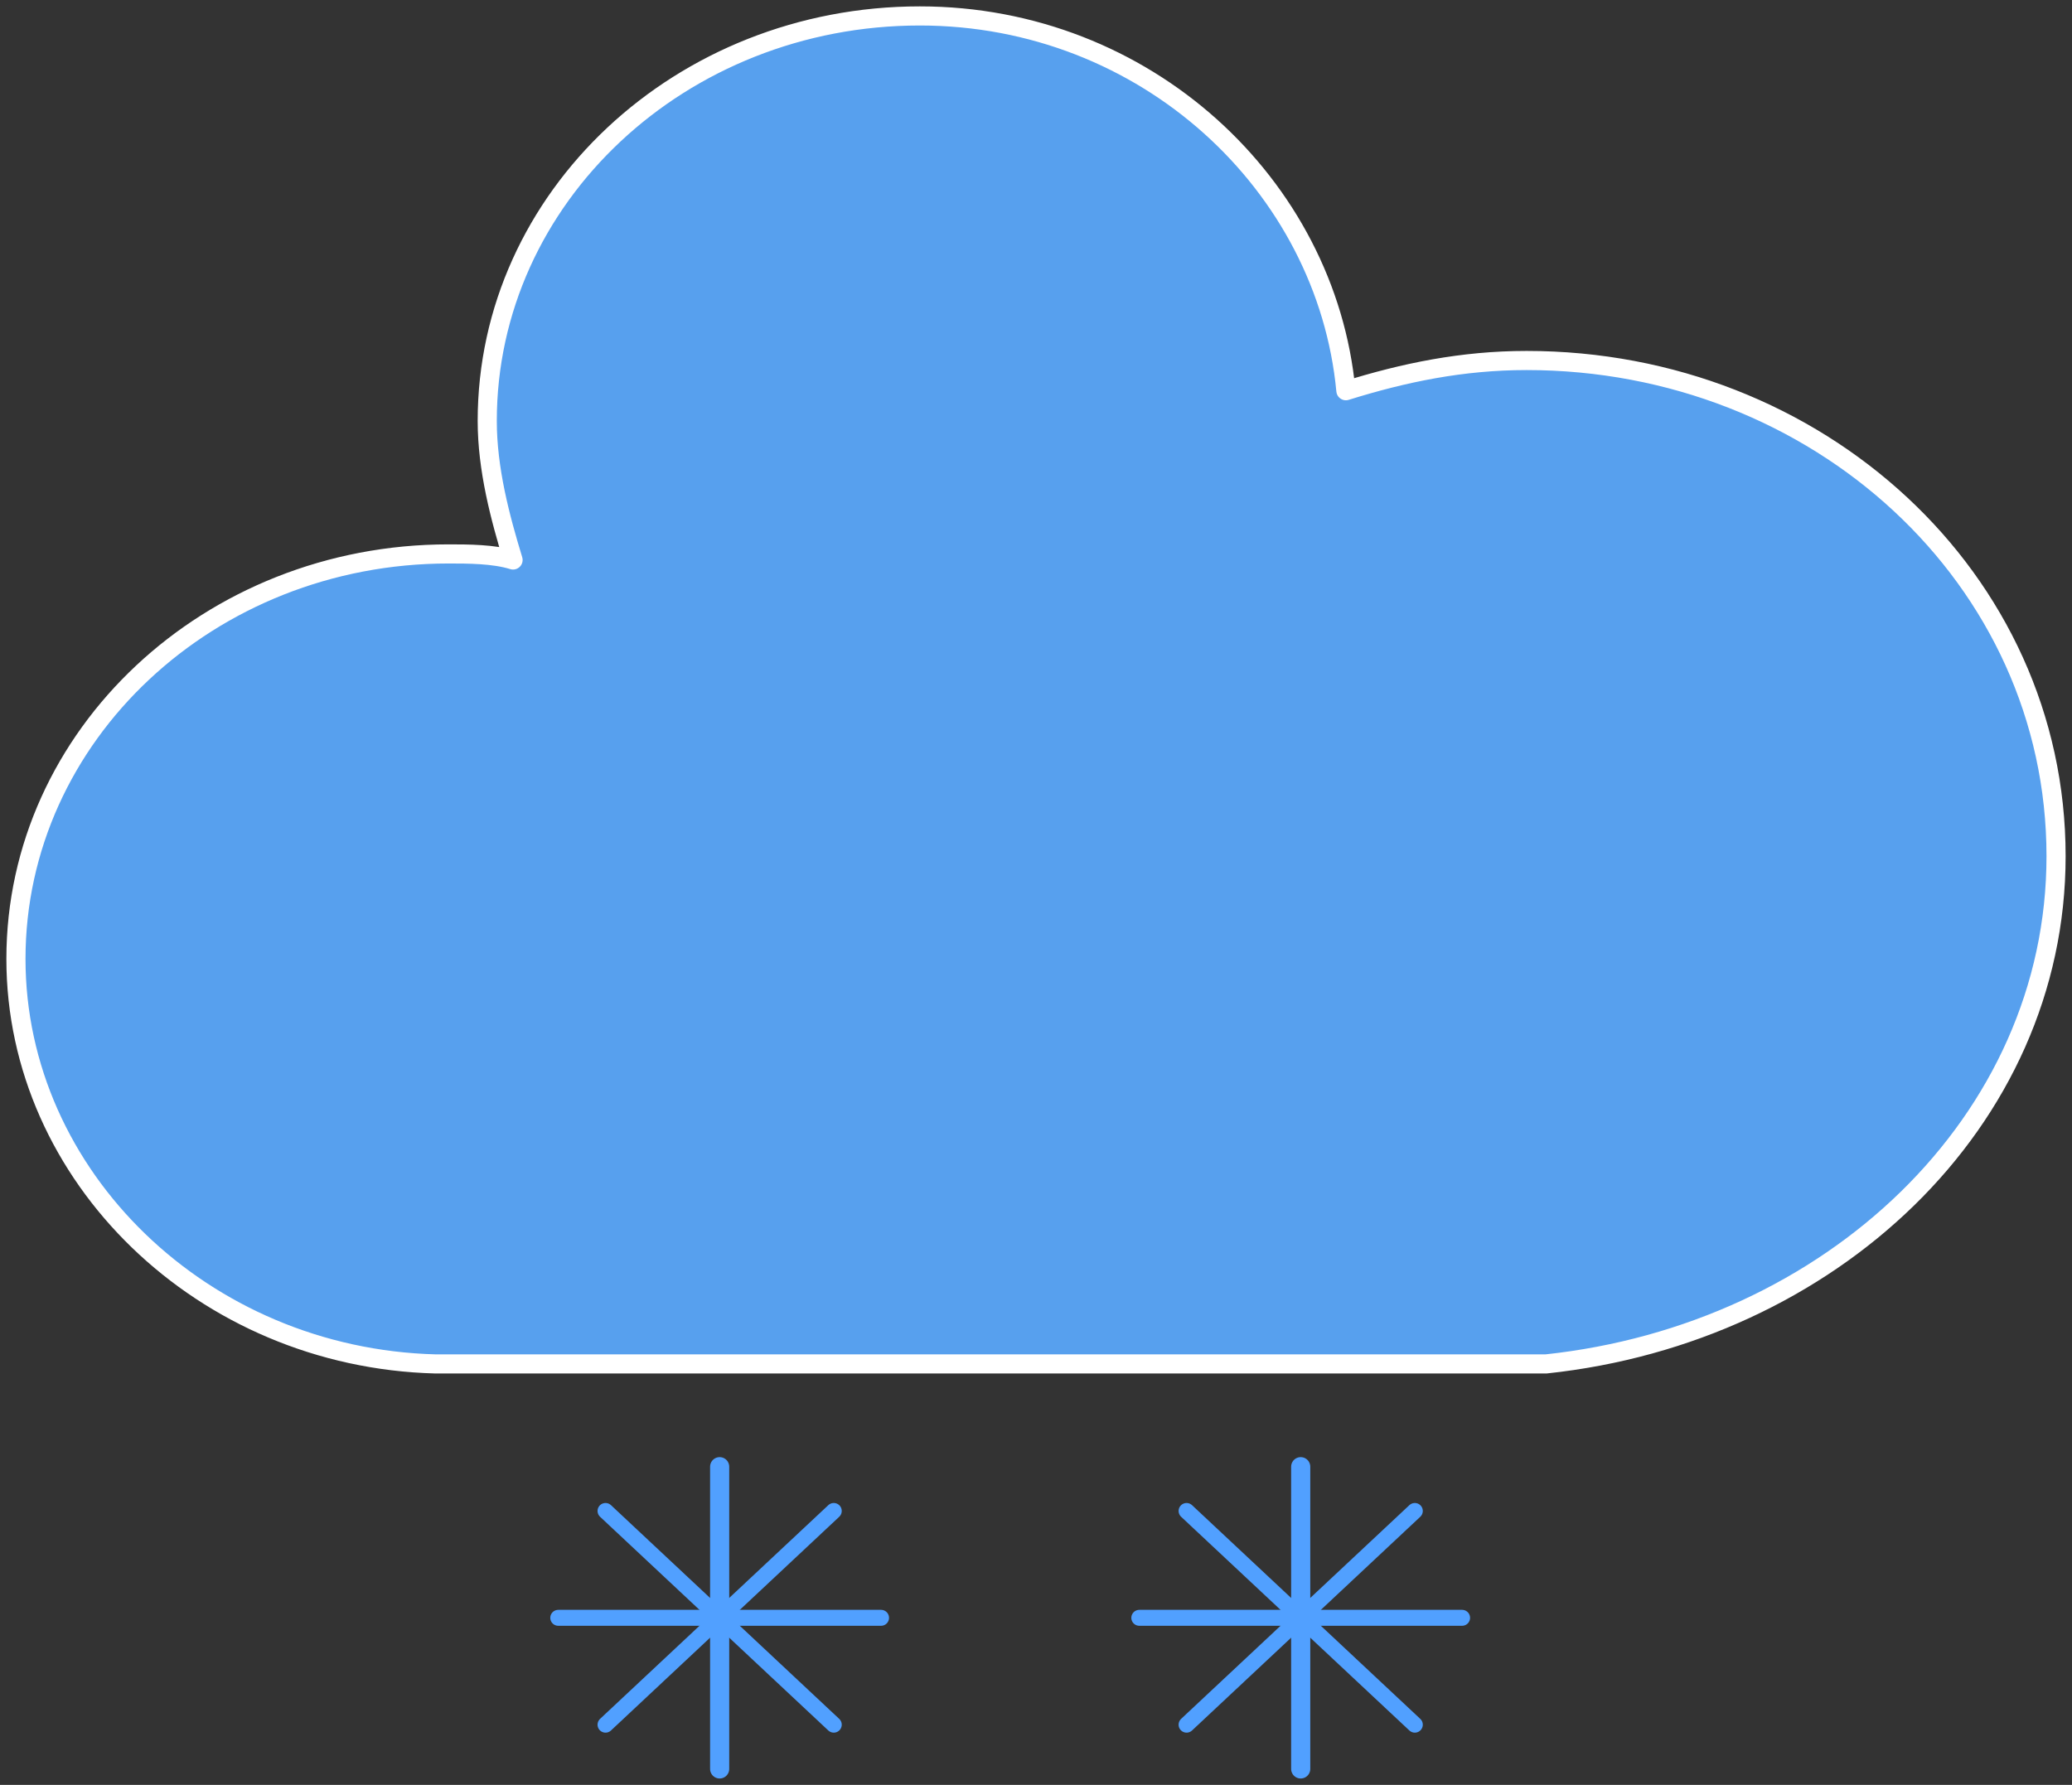 <svg  viewBox="0 0 130 112" fill="none" xmlns="http://www.w3.org/2000/svg">
<rect x="0" y="0" width="130" height="112" fill="#333333" stroke="none"/>
<path d="M129 53.724C129 36.276 114.013 22.621 95.785 22.621C91.734 22.621 88.089 23.379 84.443 24.517C83.228 11.621 71.886 1 57.709 1C42.721 1 30.57 12.379 30.57 26.414C30.57 29.448 31.38 32.483 32.19 35.138C30.975 34.759 29.354 34.759 28.139 34.759C13.152 34.759 1 46.138 1 60.172C1 73.828 12.747 85.207 27.329 85.586H97C114.823 83.69 129 70.414 129 53.724Z" fill="#57A0EE" stroke="white" stroke-width="1.2" stroke-linejoin="round"/>
<path d="M45.152 92.034V111" stroke="#51A0FF" stroke-width="1.2" stroke-linecap="round"/>
<path d="M52.312 94.812L37.991 108.223" stroke="#51A0FF" stroke-linecap="round"/>
<path d="M55.279 101.517H35.025" stroke="#51A0FF" stroke-linecap="round"/>
<path d="M52.312 108.223L37.991 94.812" stroke="#51A0FF" stroke-linecap="round"/>
<path d="M81.608 92.034V111" stroke="#51A0FF" stroke-width="1.2" stroke-linecap="round"/>
<path d="M88.768 94.812L74.447 108.223" stroke="#51A0FF" stroke-linecap="round"/>
<path d="M91.734 101.517H71.481" stroke="#51A0FF" stroke-linecap="round"/>
<path d="M88.768 108.223L74.447 94.812" stroke="#51A0FF" stroke-linecap="round"/>
</svg>
